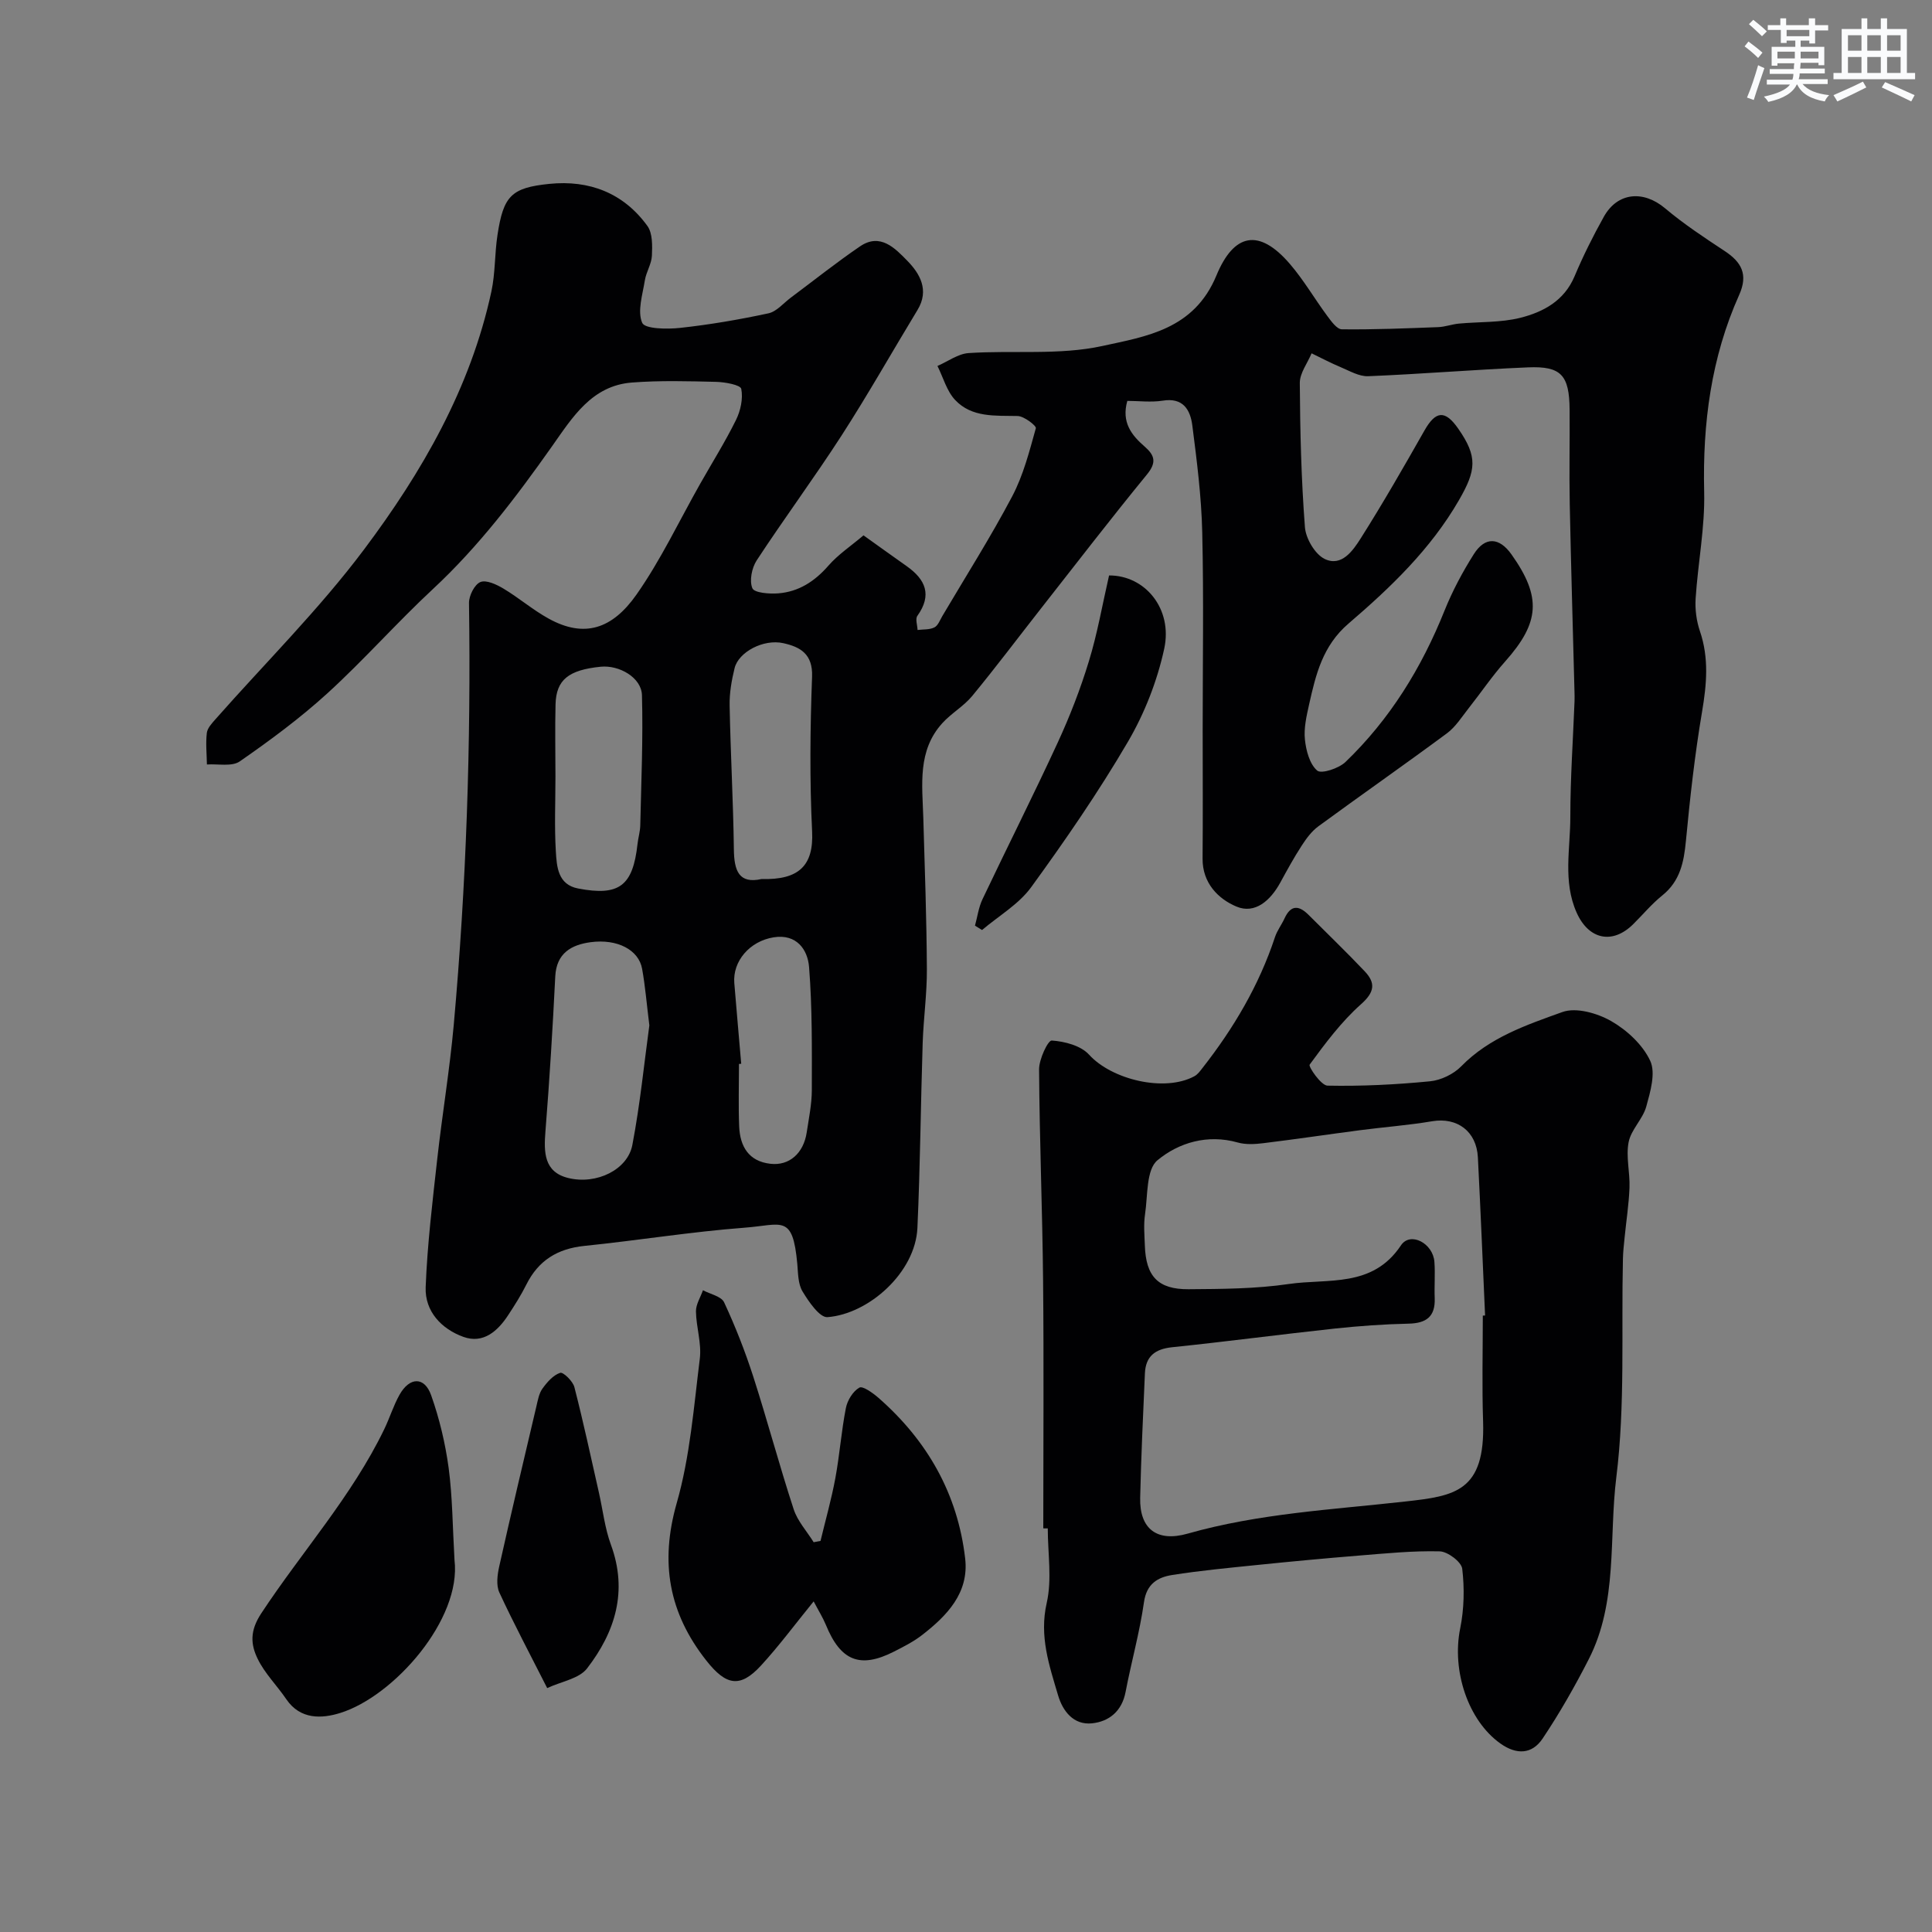 <svg enable-background="new 0 0 400 400" viewBox="0 0 400 400" xmlns="http://www.w3.org/2000/svg"><rect x="0" y="0" width="400" height="400" fill="#808080" stroke="none"/><g fill="#010103"><path d="m233.4 83c-1.26 4.43.88 7.1 3.58 9.45 2.11 1.84 2.52 3.29.49 5.78-7.47 9.12-14.65 18.46-21.93 27.73-4.75 6.05-9.37 12.21-14.26 18.14-1.75 2.12-4.31 3.56-6.17 5.61-5.19 5.7-4.16 12.75-3.95 19.61.31 10.44.68 20.88.74 31.32.03 5.1-.7 10.2-.87 15.3-.41 12.76-.51 25.54-1.09 38.29-.42 9.25-10.1 17.83-18.62 18.47-1.62.12-3.88-3.19-5.17-5.33-.94-1.56-.91-3.77-1.08-5.71-.95-10.36-3.13-8.07-10.89-7.48-11.09.84-22.11 2.64-33.19 3.77-5.55.57-9.5 2.99-12 7.98-1.09 2.18-2.4 4.26-3.74 6.3-2.18 3.35-5.18 6.04-9.3 4.56-4.53-1.63-8.01-5.27-7.82-10.29.34-8.84 1.41-17.67 2.39-26.48 1.03-9.27 2.58-18.49 3.42-27.78 2.61-29.07 3.58-58.2 3.16-87.39-.02-1.51 1.14-3.83 2.35-4.34s3.36.5 4.78 1.35c3.21 1.92 6.08 4.41 9.35 6.21 7.42 4.1 13.21 2.15 18.22-5 5.03-7.18 8.82-15.23 13.16-22.9 2.49-4.4 5.19-8.7 7.42-13.22.95-1.92 1.49-4.43 1.09-6.44-.17-.82-3.34-1.4-5.16-1.45-5.82-.14-11.68-.31-17.48.14-8.34.64-12.35 7.27-16.56 13.23-7.42 10.51-15.14 20.69-24.62 29.51-7.49 6.96-14.28 14.68-21.83 21.57-5.66 5.16-11.88 9.76-18.18 14.13-1.63 1.13-4.5.48-6.8.64-.04-2.18-.27-4.38-.02-6.53.12-1.01 1.06-2.01 1.8-2.85 10.3-11.67 21.43-22.71 30.74-35.12 12.02-16.03 22.06-33.42 26.37-53.4.83-3.82.67-7.85 1.27-11.74 1.23-8.06 2.83-9.77 10.73-10.57 8.26-.84 15.35 1.87 20.3 8.7 1.1 1.51 1.03 4.1.94 6.17-.08 1.72-1.18 3.36-1.46 5.1-.47 2.97-1.59 6.39-.55 8.8.55 1.27 5.15 1.34 7.82 1.05 6.15-.67 12.28-1.72 18.32-3.02 1.71-.37 3.12-2.13 4.66-3.27 4.76-3.55 9.41-7.26 14.31-10.6 4.2-2.86 7.28.44 9.76 2.97 2.62 2.67 4.62 6.09 2.14 10.19-5.25 8.65-10.22 17.46-15.7 25.96-5.66 8.77-11.89 17.18-17.61 25.91-1.01 1.55-1.54 4.21-.89 5.76.41.96 3.5 1.2 5.34 1.06 4.24-.33 7.55-2.47 10.39-5.72 2-2.3 4.63-4.05 7.28-6.29 3.11 2.22 6.01 4.31 8.93 6.37 3.91 2.76 5.32 5.96 2.22 10.3-.46.64.01 1.93.04 2.92 1.17-.15 2.48-.03 3.48-.53.75-.37 1.16-1.51 1.65-2.35 4.86-8.23 9.99-16.32 14.45-24.76 2.31-4.37 3.57-9.33 4.91-14.13.14-.5-2.43-2.5-3.77-2.53-4.64-.1-9.48.36-12.94-3.32-1.74-1.85-2.47-4.66-3.66-7.04 2.15-.93 4.25-2.52 6.45-2.67 9.25-.61 18.8.48 27.71-1.47 9.02-1.98 18.95-3.38 23.59-14.58 3.62-8.75 8.81-9.87 15.23-2.39 2.86 3.33 5.09 7.19 7.71 10.73.83 1.11 2 2.78 3.04 2.79 6.64.08 13.28-.2 19.91-.45 1.44-.05 2.85-.59 4.29-.73 4.26-.4 8.65-.18 12.74-1.2 4.75-1.2 9.09-3.5 11.24-8.61 1.77-4.21 3.83-8.33 6.06-12.32 2.84-5.09 8.2-5.51 12.67-1.75 3.86 3.25 8.11 6.06 12.33 8.84 3.52 2.32 4.91 4.86 3.02 9.09-5.81 12.96-7.59 26.61-7.25 40.78.18 7.35-1.29 14.72-1.77 22.1-.14 2.23.17 4.63.89 6.74 1.9 5.58 1.4 11.02.44 16.71-1.5 8.85-2.49 17.79-3.34 26.73-.42 4.41-1.21 8.32-4.89 11.28-2.19 1.76-4.03 3.98-6.04 5.97-4.27 4.22-9.19 3.19-11.69-2.4-2.89-6.47-1.3-13.25-1.31-19.89 0-7.96.56-15.92.87-23.88.03-.67 0-1.33-.01-2-.33-12.93-.72-25.86-.98-38.8-.13-6.53.02-13.06-.03-19.58-.06-7.14-1.74-9.04-8.61-8.75-11.03.46-22.05 1.38-33.08 1.83-1.89.08-3.88-1.11-5.75-1.89-2.04-.85-3.99-1.89-5.98-2.85-.85 2.05-2.45 4.1-2.44 6.14.06 9.96.3 19.93 1.06 29.85.18 2.36 2.09 5.62 4.1 6.59 3.5 1.68 5.85-1.74 7.46-4.28 4.62-7.3 8.92-14.8 13.19-22.32 2.33-4.1 4.27-4.3 7-.37 4.04 5.8 3.72 8.58.16 14.76-5.86 10.17-14.17 18.11-22.88 25.58-5.37 4.6-6.78 10.56-8.17 16.77-.53 2.38-1.11 4.89-.86 7.25.24 2.28.97 5.07 2.54 6.42.86.74 4.46-.44 5.85-1.77 9.21-8.85 15.76-19.49 20.51-31.34 1.63-4.06 3.73-8 6.07-11.7s5.28-3.5 7.8.06c6.26 8.83 5.86 14.09-1.31 22.16-2.72 3.05-5.02 6.47-7.56 9.68-1.42 1.8-2.7 3.86-4.49 5.19-8.81 6.52-17.8 12.79-26.64 19.27-1.39 1.02-2.5 2.54-3.45 4.01-1.6 2.46-3.01 5.05-4.42 7.63-2 3.66-5.21 6.6-9.09 4.96-3.76-1.58-7.04-4.87-7-9.92.08-8.83.02-17.66.02-26.49 0-13.7.23-27.4-.09-41.09-.17-7.37-1.11-14.75-2.05-22.08-.41-3.24-1.89-5.87-6.17-5.15-2.4.37-4.93.04-7.29.04zm-98.96 129.29c-.57-4.6-.86-8.19-1.5-11.72-.7-3.89-5.1-6.24-10.66-5.5-3.98.54-7.08 2.26-7.32 7.1-.53 10.68-1.18 21.36-2.03 32.03-.35 4.36-.33 8.47 4.75 9.7 5.85 1.42 12.27-1.74 13.24-6.84 1.62-8.48 2.47-17.12 3.52-24.77zm-19.44-51.51c0 5.16-.23 10.34.08 15.48.19 3.15.4 6.88 4.6 7.69 8.53 1.64 11.35-.54 12.31-9.2.14-1.29.54-2.57.57-3.85.2-8.99.6-17.99.35-26.97-.1-3.64-4.7-6.28-8.56-5.89-6.63.67-9.19 2.7-9.33 7.76-.13 4.99-.02 9.98-.02 14.98zm42.69 21.21c7.72.23 10.79-2.8 10.45-9.83-.52-10.66-.41-21.38-.01-32.05.18-4.75-2.49-6.18-5.96-6.95-4.12-.91-9.26 1.84-10.08 5.17-.62 2.52-1.08 5.16-1.03 7.73.19 9.92.75 19.84.88 29.77.05 4.41 1.01 7.23 5.75 6.16zm-4.23 38.25c-.15.01-.3.02-.46.04 0 4.33-.14 8.66.04 12.97.18 4.1 1.96 7.19 6.47 7.7 3.89.45 6.86-2.17 7.51-6.49.44-2.91 1.05-5.84 1.06-8.76.01-8.5.1-17.02-.57-25.48-.29-3.64-2.6-6.91-7.32-6.16-4.99.79-8.53 4.97-8.16 9.48.46 5.57.95 11.13 1.43 16.7z"/><path d="m216 316.43c0-17.09.13-34.17-.04-51.26-.14-14.59-.74-29.18-.83-43.77-.01-2.1 1.84-6.02 2.62-5.97 2.68.18 6.03 1.05 7.73 2.93 4.68 5.16 15.61 7.82 21.81 4.46.67-.36 1.18-1.07 1.67-1.7 6.46-8.24 11.72-17.14 15.02-27.13.45-1.35 1.37-2.54 1.97-3.85 1.3-2.84 2.98-2.72 4.97-.73 3.88 3.89 7.85 7.7 11.62 11.68 2.29 2.42 2.09 4.3-.76 6.83-4.06 3.61-7.4 8.09-10.63 12.5-.3.4 2.36 4.32 3.69 4.35 7.07.14 14.18-.21 21.23-.9 2.26-.22 4.88-1.48 6.47-3.11 5.84-5.97 13.51-8.56 20.94-11.23 2.83-1.02 7.21.23 10.07 1.86 3.28 1.87 6.56 4.91 8.11 8.24 1.17 2.51.03 6.4-.82 9.48-.72 2.6-3.15 4.77-3.65 7.36-.59 3.01.3 6.27.18 9.41-.13 3.45-.67 6.88-1.01 10.32-.15 1.48-.32 2.96-.35 4.44-.35 15.09.48 30.33-1.37 45.23-1.56 12.55.35 25.8-5.7 37.64-2.88 5.64-6.03 11.17-9.55 16.43-2.17 3.25-5.36 3.45-8.77 1.02-6.66-4.75-10.09-15.04-8.3-23.83.81-4 .9-8.28.42-12.33-.17-1.43-3-3.56-4.66-3.61-5.58-.14-11.19.43-16.78.88-7.04.57-14.07 1.23-21.09 1.95-5.86.6-11.73 1.15-17.54 2.07-2.98.47-5.28 1.82-5.82 5.61-.89 6.25-2.62 12.38-3.81 18.6-.76 3.99-3.42 6.14-6.98 6.5-3.78.38-6.03-2.51-7-5.81-1.83-6.19-3.92-12.22-2.35-19.11 1.12-4.91.22-10.27.22-15.44-.31 0-.62-.01-.93-.01zm91-44.05c.16-.01.31-.01.47-.02-.49-10.91-.93-21.83-1.49-32.74-.28-5.42-4.3-8.34-9.45-7.48-4.98.84-10.04 1.21-15.06 1.87-6.63.87-13.24 1.86-19.88 2.67-1.76.22-3.68.33-5.34-.14-6.26-1.77-12.22.04-16.61 3.68-2.35 1.95-1.99 7.31-2.57 11.17-.32 2.12-.12 4.32-.04 6.48.21 6.37 2.71 9.09 9.04 9.05 6.93-.05 13.93-.08 20.76-1.08 8.1-1.19 17.33.86 23.22-8 1.94-2.92 6.65-.45 6.93 3.43.18 2.49-.04 5 .06 7.49.15 3.85-1.75 5.22-5.46 5.29-5.1.11-10.21.48-15.28 1.02-11.22 1.21-22.4 2.7-33.62 3.86-3.54.37-5.48 1.87-5.64 5.41-.38 8.58-.78 17.16-.98 25.75-.15 6.47 3.48 9.24 9.84 7.43 14.74-4.19 29.95-4.96 45.05-6.65 10.25-1.14 16.56-2.02 16.11-16.52-.25-7.31-.06-14.64-.06-21.97z"/><path d="m168.46 331.55c-3.89 4.78-7.18 9.23-10.89 13.27-4.34 4.73-7.25 4.17-11.35-1.04-7.76-9.85-9.62-20.3-6.11-32.59 2.76-9.64 3.53-19.88 4.78-29.91.39-3.17-.75-6.51-.8-9.77-.02-1.45.94-2.92 1.45-4.38 1.51.81 3.8 1.26 4.38 2.5 2.32 4.98 4.34 10.13 6.03 15.36 2.93 9.11 5.39 18.38 8.37 27.48.8 2.46 2.73 4.56 4.14 6.83.47-.09.95-.18 1.42-.27 1.04-4.33 2.26-8.62 3.07-12.99.89-4.81 1.24-9.72 2.18-14.52.31-1.59 1.46-3.47 2.79-4.23.7-.4 2.8 1.11 3.96 2.12 10.11 8.85 16.41 19.89 17.95 33.28.81 7.09-3.75 11.81-8.9 15.81-1.79 1.39-3.86 2.44-5.89 3.47-6.99 3.54-11.01 1.89-14.05-5.56-.66-1.58-1.58-3.04-2.53-4.86z"/><path d="m94.1 322.98c1.48 12.29-12.53 28.2-23.65 31.67-3.78 1.18-8.26 1.44-11.17-2.84-1.92-2.83-4.46-5.33-5.93-8.36-1.45-2.98-1.67-5.77.74-9.42 8.4-12.76 18.75-24.24 25.46-38.12 1.13-2.34 1.9-4.87 3.16-7.13 2.09-3.72 5.17-3.81 6.55.08 1.72 4.85 2.94 9.97 3.63 15.08.8 6.03.81 12.16 1.21 19.04z"/><path d="m113.29 349.5c-3.57-7.05-6.92-13.34-9.91-19.8-.68-1.48-.41-3.63-.03-5.35 2.48-11.09 5.1-22.15 7.71-33.21.3-1.26.53-2.66 1.26-3.66.96-1.33 2.22-2.78 3.66-3.25.62-.21 2.63 1.73 2.94 2.96 1.86 7.22 3.42 14.52 5.07 21.8.82 3.62 1.23 7.39 2.5 10.85 3.53 9.61.87 18.05-4.94 25.58-1.64 2.14-5.31 2.7-8.26 4.08z"/><path d="m229.62 119.14c7.43-.04 13.21 6.88 11.42 15.17-1.45 6.69-4.08 13.41-7.54 19.31-6.08 10.38-12.93 20.33-20.01 30.07-2.58 3.54-6.73 5.94-10.17 8.86-.49-.3-.97-.6-1.46-.9.5-1.83.75-3.78 1.55-5.47 5.15-10.85 10.57-21.57 15.6-32.48 2.5-5.43 4.68-11.05 6.42-16.76 1.76-5.71 2.78-11.64 4.19-17.8z"/></g><path d="m361.2 9.6.8-1c.9.7 1.9 1.4 2.9 2.3l-.9 1.1c-1-1-2-1.8-2.8-2.4zm.5 10.6c.9-2.1 1.6-4.3 2.3-6.7.4.2.8.4 1.3.6-.7 2.1-1.5 4.3-2.2 6.6zm.4-15.2.9-.9c1 .8 2 1.6 2.8 2.4l-1 1c-.9-.9-1.8-1.7-2.7-2.5zm12.5-1.2h1.2v1.4h2.7v1.1h-2.7v2.7h-1.2v-.6h-1.8v1.3h4.9v3.8h-1.2v-.5h-3.7c0 .4-.1.9-.1 1.2h5.1v1h-5.2c0 .5-.1.9-.2 1.2h6v1h-5.2c1.1 1.3 2.9 2 5.5 2.3-.4.4-.7.8-.9 1.3-2.9-.5-4.8-1.6-5.7-3.5h-.1c-.8 1.7-2.7 2.9-5.9 3.6-.2-.4-.6-.8-.9-1.1 2.8-.6 4.6-1.4 5.4-2.5h-4.8v-1h5.3c.1-.3.2-.7.2-1.2h-4.9v-1h5c0-.4 0-.8.1-1.2h-3.5v.5h-1.2v-3.9h4.9v-1.3h-1.8v.5h-1.2v-2.7h-2.7v-1h2.6v-1.4h1.2v1.4h4.7v-1.4zm-6.6 8.3h3.6c0-.4 0-.9 0-1.4h-3.6zm1.9-4.6h4.7v-1.3h-4.7zm6.6 3.2h-3.7v1.4h3.7z" fill="#fafbfc"/><path d="m385.3 3.8h1.3v2.2h2.8v-2.2h1.3v2.2h4.1v9.1h1.7v1.3h-16.9v-1.3h1.7v-9.1h4.1v-2.2zm.4 13.1.7 1.2c-1.8.9-3.8 1.9-6 2.9-.2-.4-.5-.8-.8-1.3 2.3-1 4.3-1.9 6.1-2.8zm-3.1-6.4h2.8v-3.2h-2.8zm0 4.6h2.8v-3.3h-2.8zm4-4.6h2.8v-3.2h-2.8zm0 4.6h2.8v-3.3h-2.8zm3.7 1.9c2.1.9 4.1 1.8 6.1 2.7l-.7 1.3c-2.2-1.1-4.2-2-6.1-2.9zm3.2-9.7h-2.8v3.2h2.8zm-2.8 7.8h2.8v-3.3h-2.8z" fill="#fafbfc"/></svg>